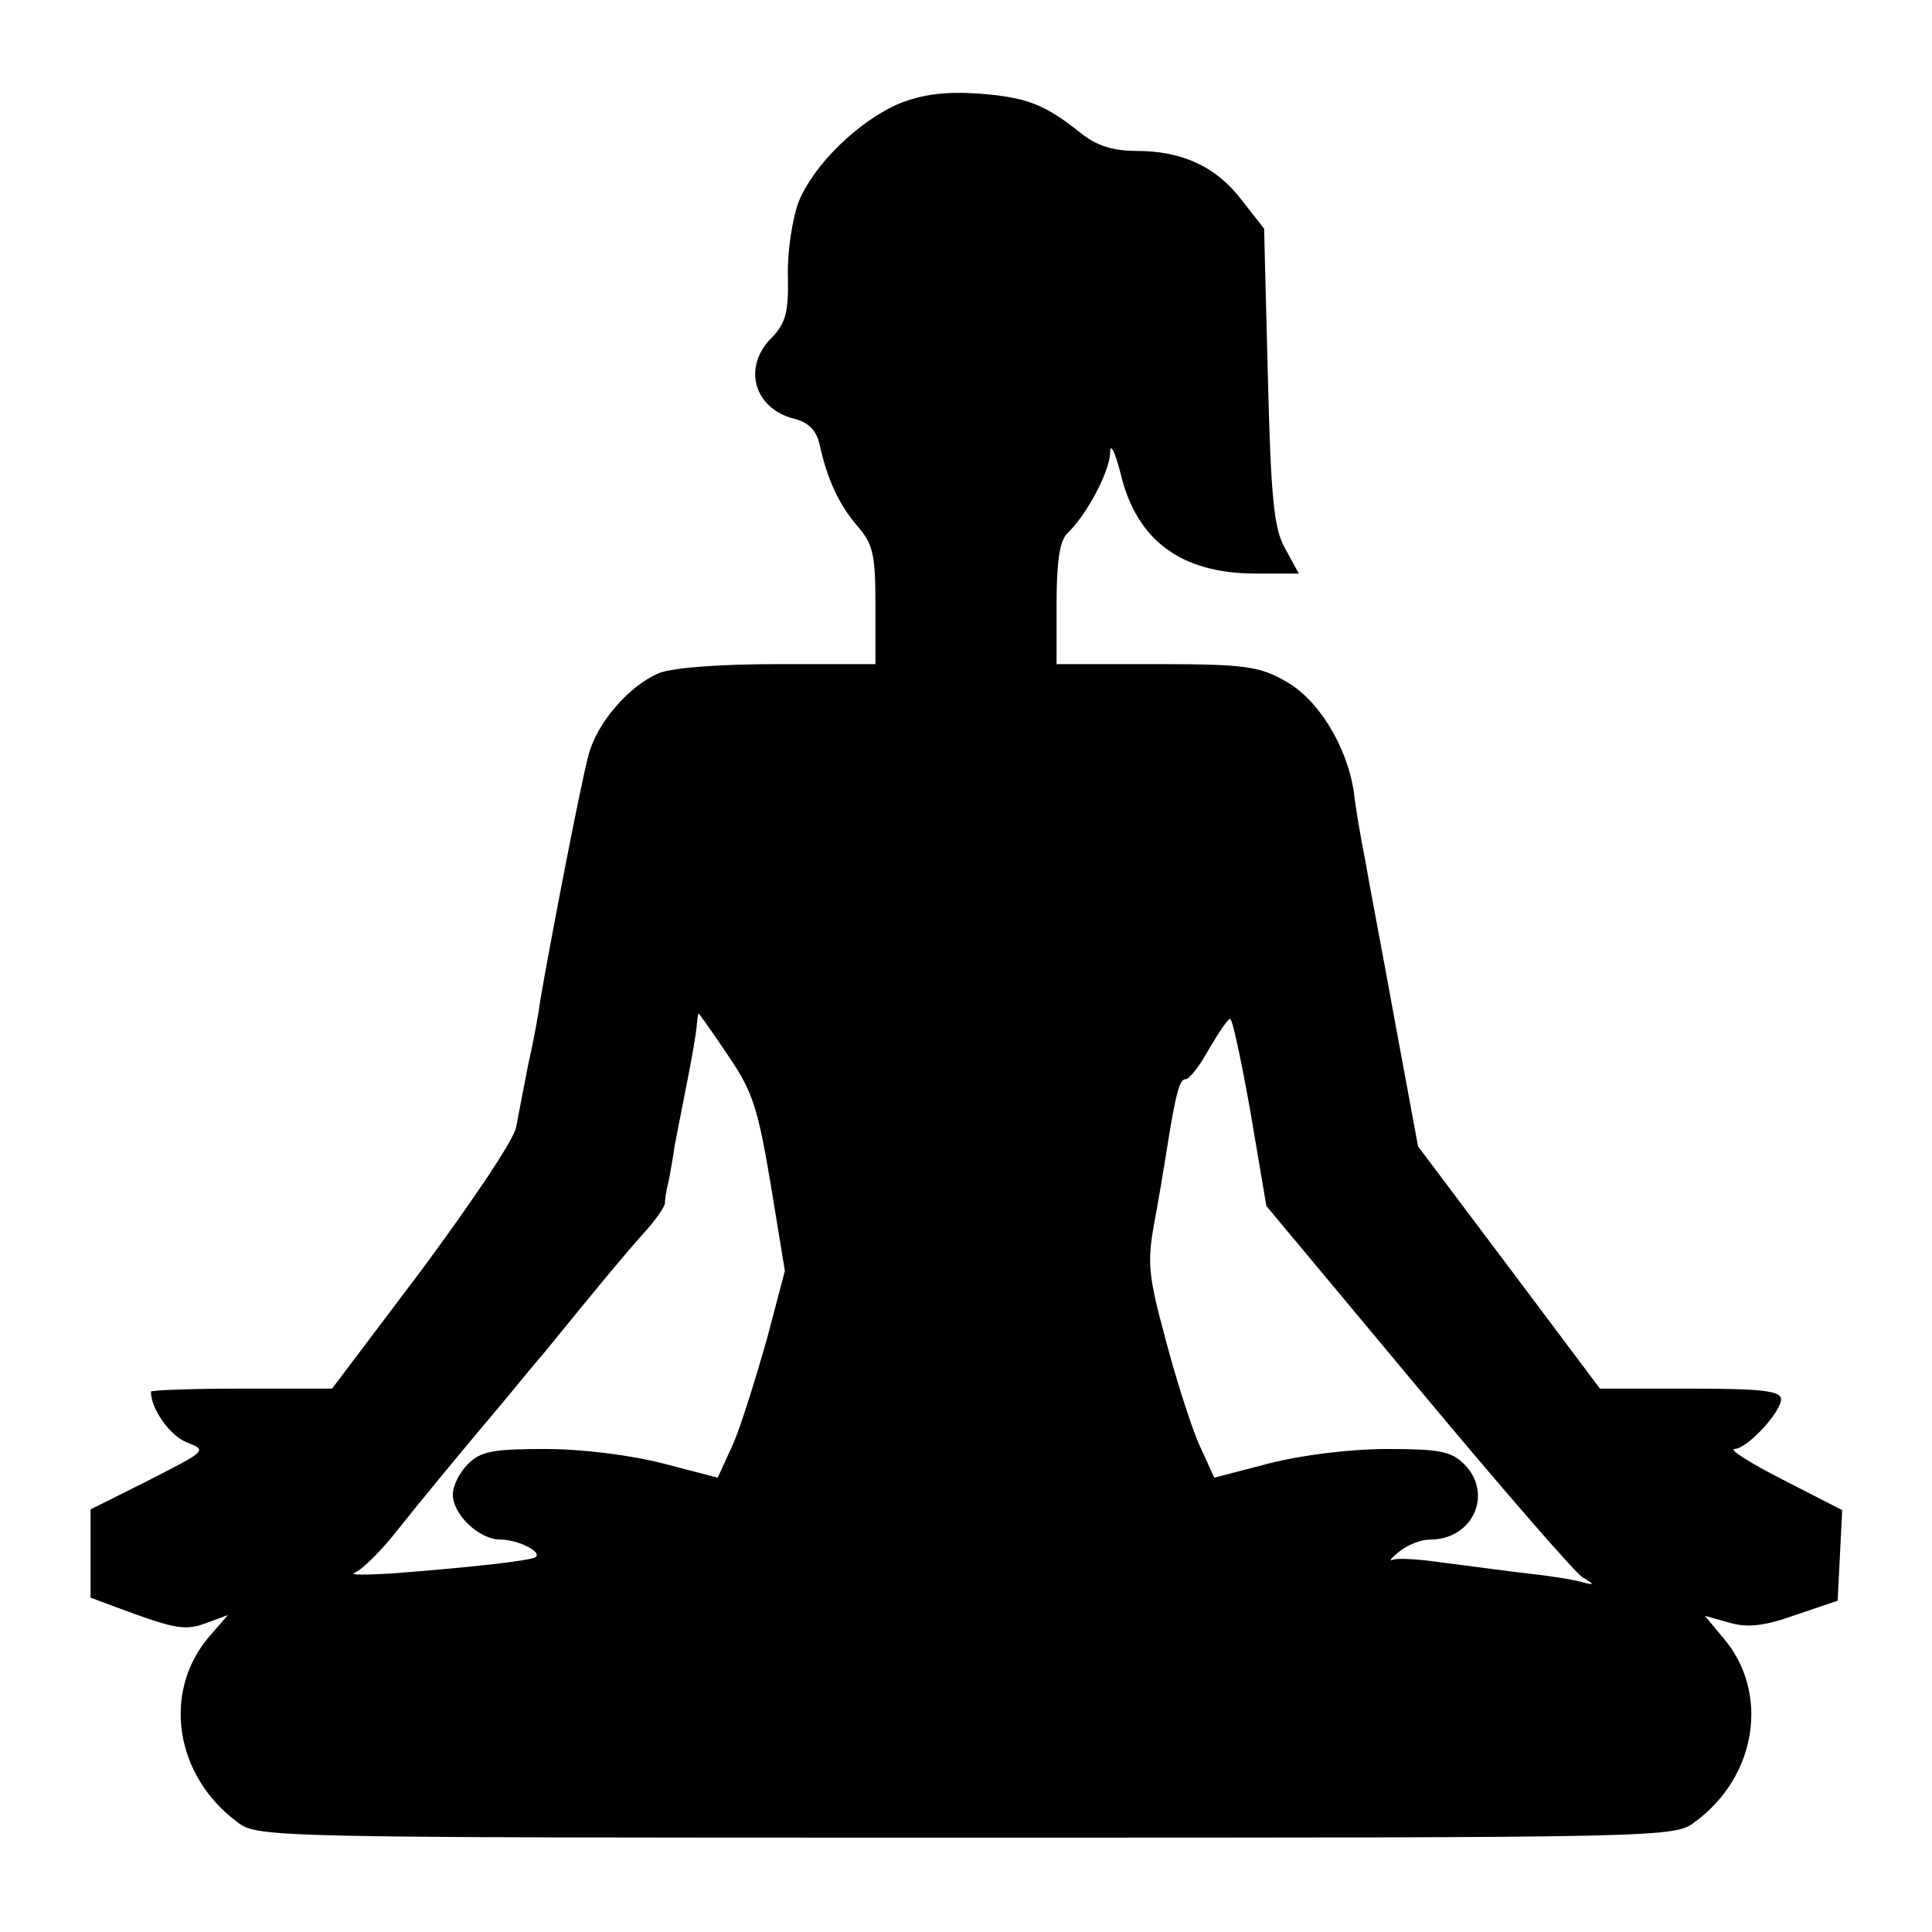 <?xml version="1.0" standalone="no"?>
<!DOCTYPE svg PUBLIC "-//W3C//DTD SVG 20010904//EN"
 "http://www.w3.org/TR/2001/REC-SVG-20010904/DTD/svg10.dtd">
<svg version="1.0" xmlns="http://www.w3.org/2000/svg"
 width="256pt" height="256pt" viewBox="0 0 256 256"
 preserveAspectRatio="xMidYMid meet">
<g transform="translate(0,256) scale(0.1,-0.1)"
fill="#000000" stroke="none">
<path d="M1192 2423 c-54 -23 -114 -81 -134 -131 -8 -22 -15 -66 -14 -98 1
-48 -3 -62 -21 -81 -40 -39 -24 -95 30 -108 19 -5 29 -16 33 -34 10 -46 26
-80 50 -108 21 -24 24 -38 24 -105 l0 -78 -130 0 c-79 0 -140 -5 -157 -12 -40
-17 -82 -66 -93 -108 -9 -31 -51 -248 -64 -325 -2 -16 -9 -55 -16 -85 -6 -30
-13 -68 -16 -83 -2 -16 -59 -100 -124 -188 l-120 -159 -120 0 c-66 0 -120 -2
-120 -4 0 -23 25 -58 47 -67 28 -11 27 -11 -49 -50 l-78 -39 0 -59 0 -58 43
-16 c71 -26 83 -28 112 -17 l27 10 -26 -30 c-61 -73 -44 -183 38 -244 27 -21
34 -21 966 -21 932 0 939 0 966 21 82 60 99 171 38 243 l-25 30 32 -9 c24 -7
46 -5 88 10 l56 19 3 60 3 60 -78 40 c-43 22 -72 40 -65 41 17 0 62 49 62 66
0 11 -26 14 -120 14 l-120 0 -120 160 -121 161 -30 162 c-16 89 -35 187 -40
217 -6 30 -13 71 -15 90 -9 61 -47 123 -90 147 -35 20 -53 23 -171 23 l-133 0
0 79 c0 56 4 84 14 94 27 26 56 82 57 107 0 14 6 3 14 -28 21 -88 80 -132 179
-132 l57 0 -18 33 c-15 26 -19 66 -23 228 l-5 196 -29 37 c-34 45 -79 66 -140
66 -31 0 -53 7 -73 23 -49 39 -72 48 -136 53 -45 3 -74 -1 -105 -13z m-227
-1262 c32 -47 39 -68 56 -169 l19 -116 -24 -91 c-14 -49 -33 -111 -44 -137
l-21 -46 -73 19 c-43 11 -107 19 -155 19 -70 0 -86 -3 -103 -20 -11 -11 -20
-29 -20 -40 0 -27 35 -60 63 -60 23 0 55 -16 47 -23 -5 -5 -88 -14 -192 -22
-35 -2 -56 -2 -48 1 8 3 30 24 49 47 43 54 96 118 145 176 21 25 45 55 55 66
87 107 110 134 133 160 16 17 28 35 29 40 0 6 2 19 5 30 2 11 6 32 8 47 3 15
10 52 16 82 6 30 12 64 13 75 1 11 2 19 3 18 1 -1 19 -26 39 -56z m692 -75
l21 -124 201 -241 c110 -132 208 -245 218 -251 17 -10 16 -11 -2 -6 -11 3 -42
8 -70 11 -27 3 -77 10 -110 14 -33 5 -64 7 -70 4 -5 -2 -1 3 9 11 11 9 29 16
41 16 57 0 84 61 45 100 -17 17 -33 20 -102 20 -49 0 -113 -8 -156 -19 l-73
-19 -21 46 c-11 26 -31 89 -44 139 -22 81 -24 100 -15 150 6 32 13 74 16 93
13 83 18 100 26 100 5 0 19 18 31 40 13 22 25 40 28 40 3 0 15 -56 27 -124z"/>
</g>
</svg>

